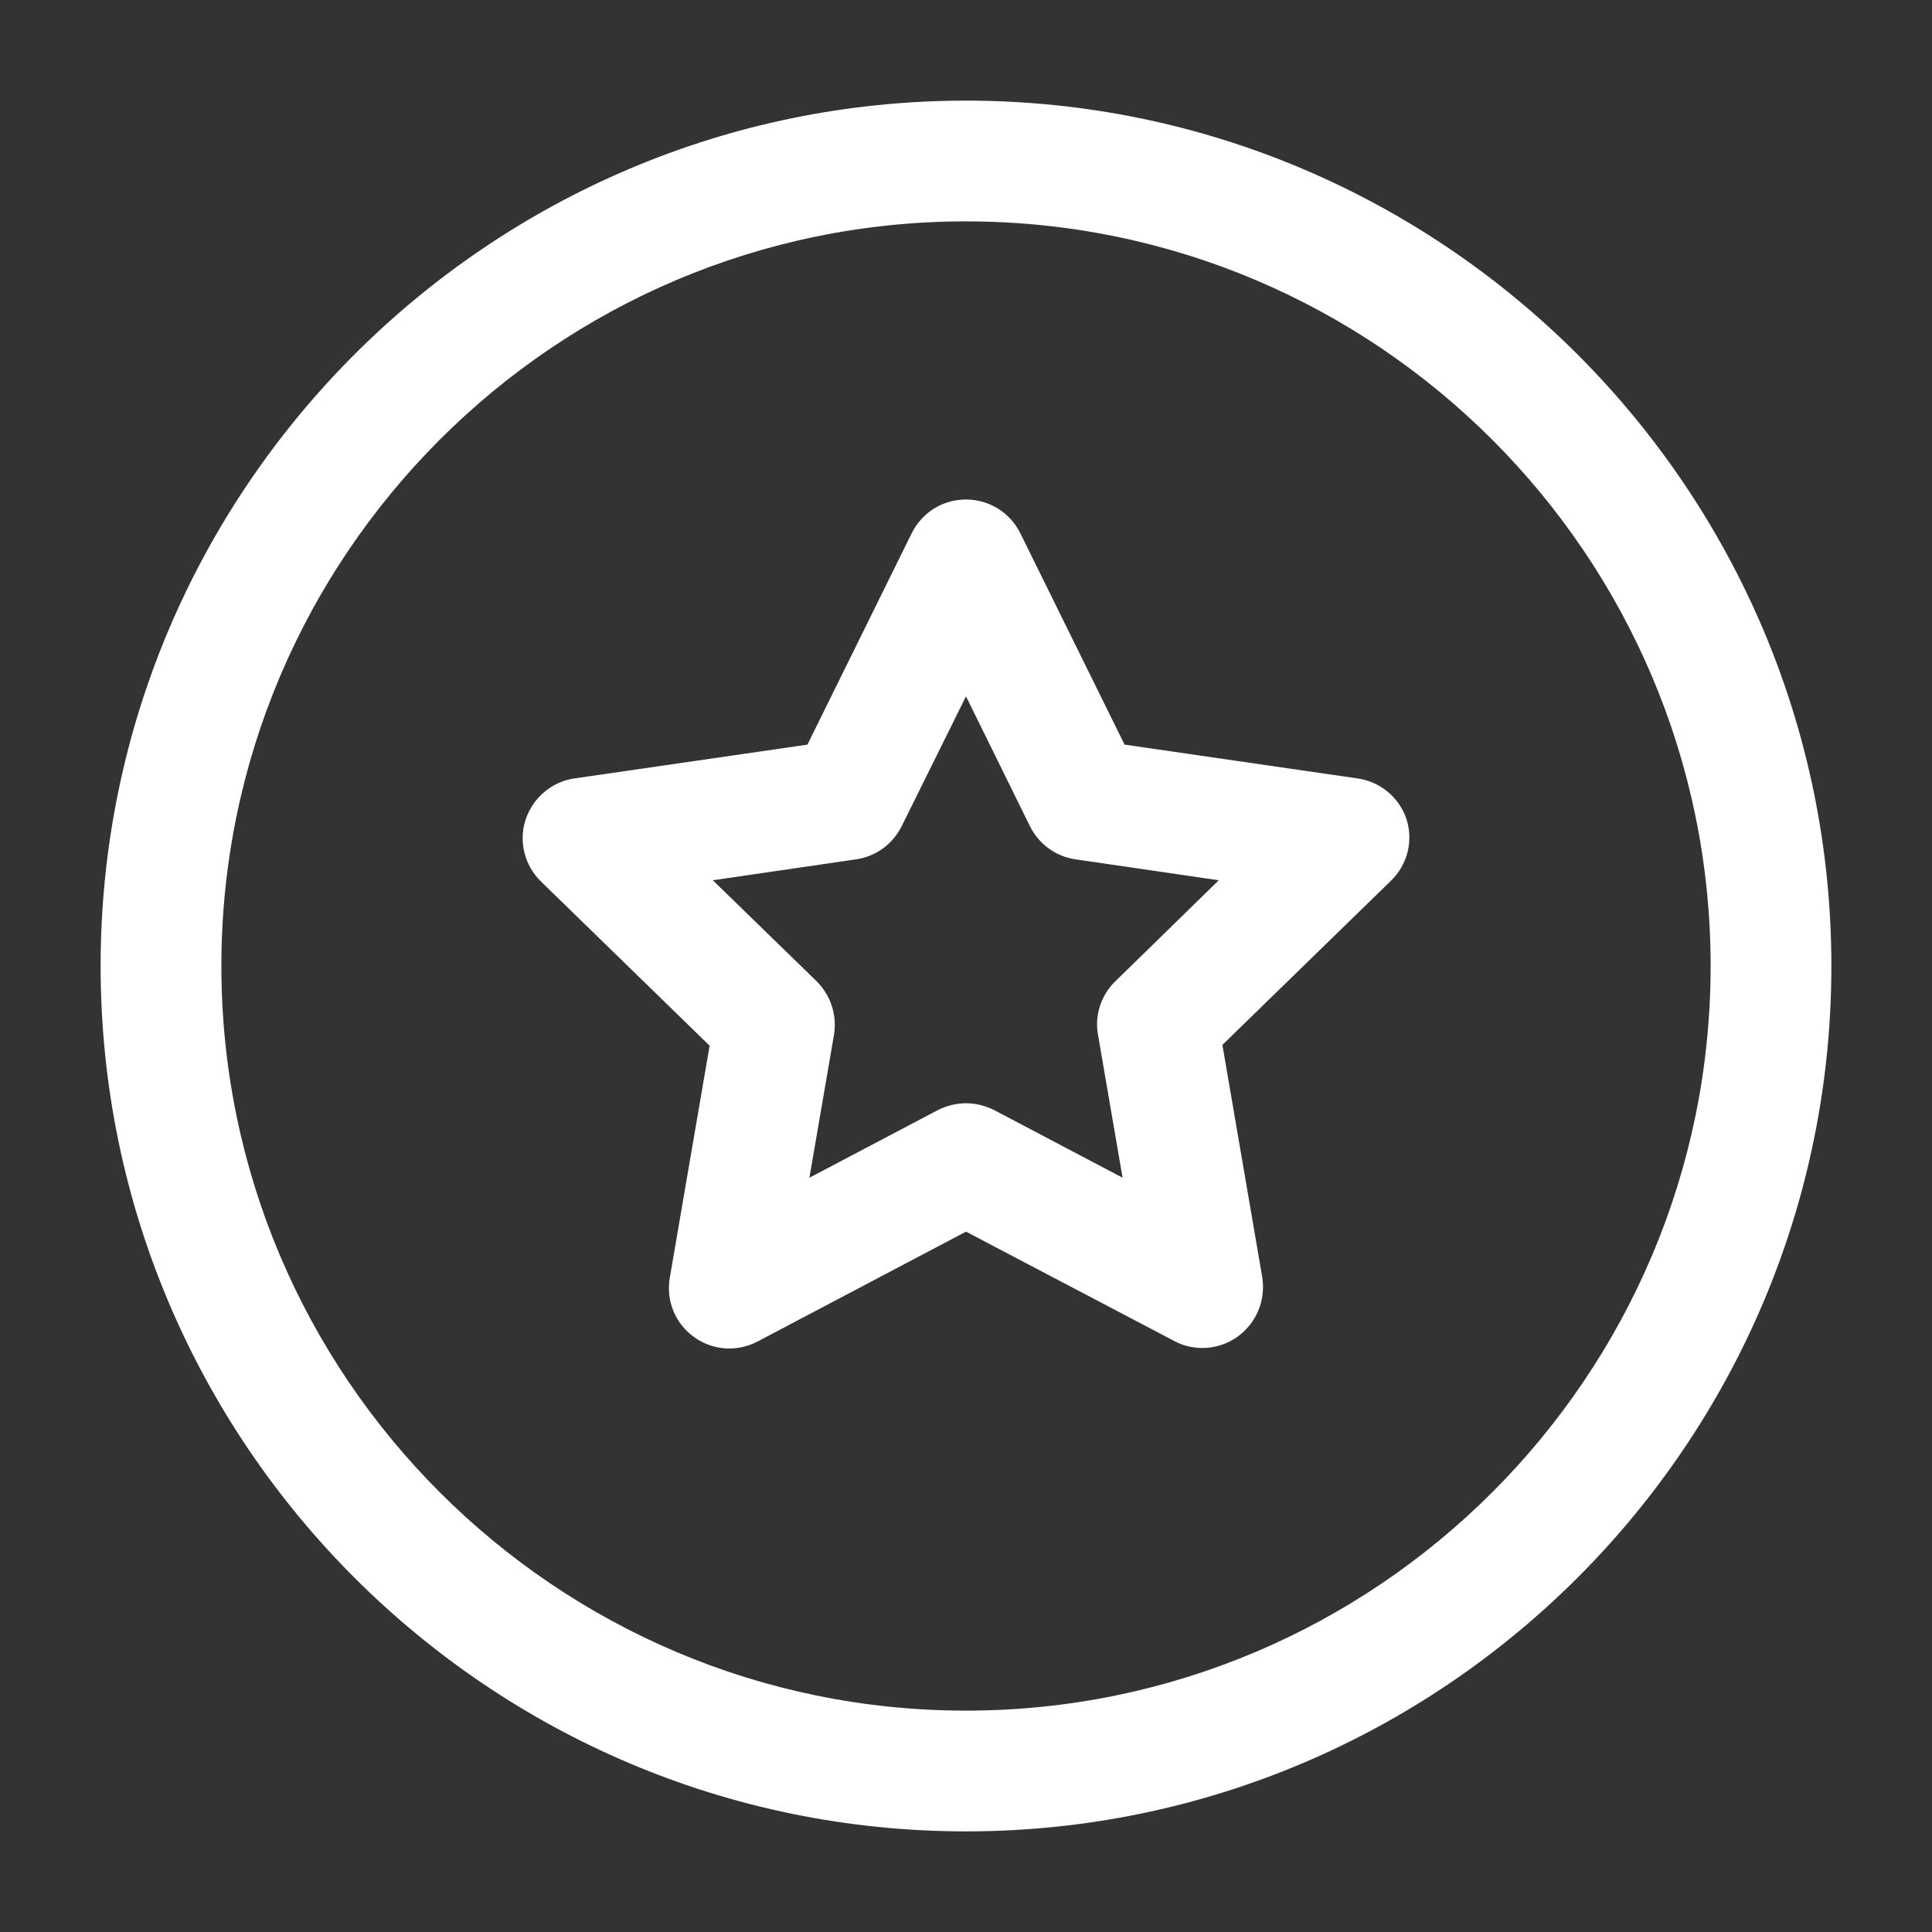 <svg width="24" height="24" viewBox="0 0 24 24" fill="none" xmlns="http://www.w3.org/2000/svg">
<rect x="0" y="0" width="24" height="24" fill="#333333" stroke="none"/>
<path d="M16.865 9.67L13.97 9.25L12.675 6.625C12.55 6.37 12.29 6.205 12 6.205C11.71 6.205 11.455 6.365 11.325 6.625L10.03 9.25L7.135 9.67C6.855 9.71 6.62 9.91 6.53 10.18C6.44 10.45 6.515 10.75 6.72 10.95L8.815 12.99L8.32 15.875C8.297 16.013 8.312 16.155 8.365 16.285C8.418 16.414 8.506 16.526 8.62 16.608C8.733 16.691 8.867 16.739 9.007 16.75C9.146 16.759 9.286 16.73 9.41 16.665L12 15.3L14.59 16.66C14.7 16.72 14.82 16.745 14.94 16.745C15.095 16.745 15.25 16.695 15.38 16.6C15.61 16.43 15.725 16.15 15.68 15.865L15.185 12.98L17.28 10.94C17.485 10.74 17.56 10.445 17.47 10.17C17.38 9.905 17.145 9.71 16.865 9.67V9.67ZM13.855 12.19C13.68 12.36 13.595 12.61 13.64 12.855L13.945 14.63L12.35 13.79C12.24 13.735 12.12 13.705 12 13.705C11.88 13.705 11.76 13.735 11.65 13.79L10.055 14.63L10.36 12.855C10.4 12.61 10.32 12.365 10.145 12.19L8.855 10.935L10.635 10.675C10.88 10.64 11.09 10.485 11.2 10.265L12 8.65L12.795 10.265C12.905 10.485 13.115 10.64 13.36 10.675L15.14 10.935L13.855 12.19V12.19Z" fill="white"/>
<path d="M12 1.25C6.075 1.25 1.25 6.075 1.25 12C1.25 17.93 6.075 22.75 12 22.75C17.925 22.75 22.75 17.93 22.75 12C22.75 6.075 17.925 1.25 12 1.25ZM12 21.25C6.9 21.25 2.75 17.1 2.75 12C2.75 6.9 6.9 2.75 12 2.75C17.1 2.75 21.25 6.9 21.25 12C21.25 17.1 17.1 21.25 12 21.25Z" fill="white"/>
</svg>
